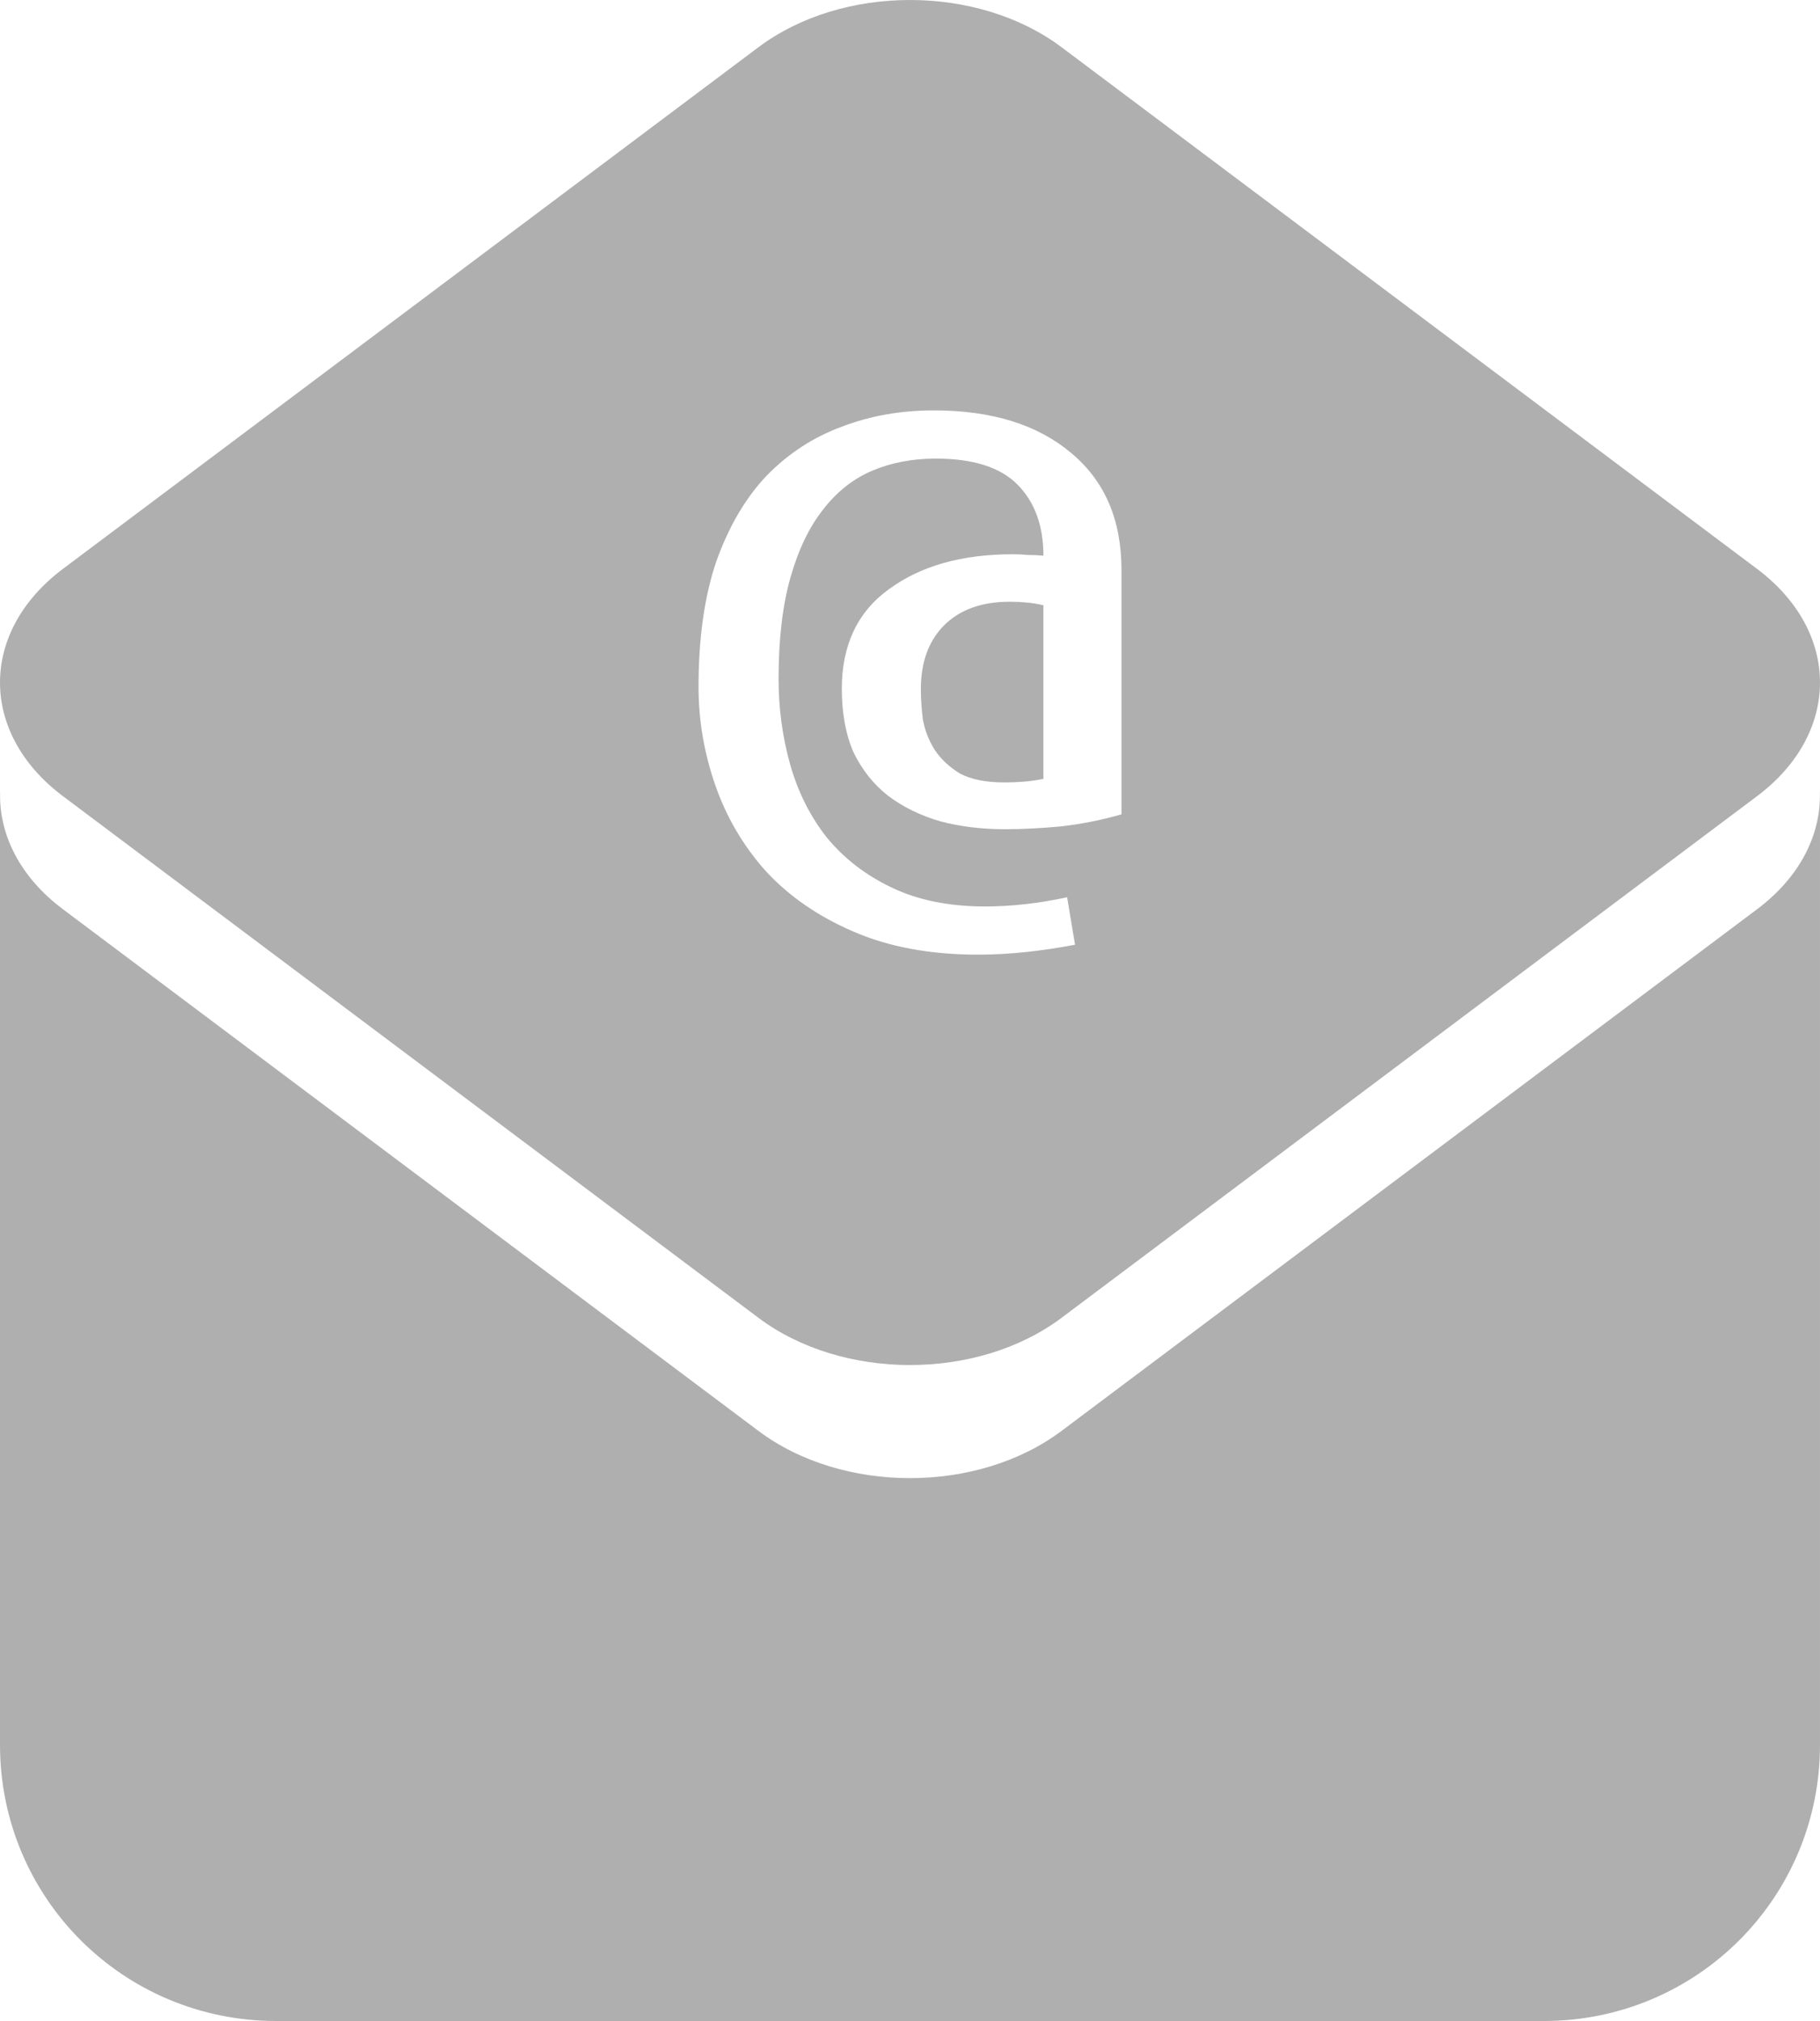 <?xml version="1.0" encoding="UTF-8" standalone="no"?>
<svg
   xmlns:dc="http://purl.org/dc/elements/1.1/"
   xmlns:cc="http://creativecommons.org/ns#"
   xmlns:rdf="http://www.w3.org/1999/02/22-rdf-syntax-ns#"
   xmlns:svg="http://www.w3.org/2000/svg"
   xmlns="http://www.w3.org/2000/svg"
   version="1.1"
   id="svg2"
   viewBox="0 0 400 444.162"
   height="125.352mm"
   width="112.889mm">
  <defs
     id="defs4" />
  <g
     transform="translate(-173.929,-245.7)"
     id="layer1">
    <path
       id="rect4306"
       d="m 173.929,419.862 0,209.291 c 0,33.632 27.077,60.709 60.709,60.709 l 278.582,0 c 33.632,0 60.709,-27.077 60.709,-60.709 l 0,-209.291 -0.021,0 c 0.241,9.26 -4.356,18.575 -13.818,25.672 L 407.237,560.173 c -18.453,13.84 -48.164,13.84 -66.617,0 L 187.769,445.534 c -9.462,-7.096 -14.06,-16.412 -13.818,-25.672 l -0.021,0 z"
       style="fill:#000000;fill-opacity:0.314;stroke:none" />
    <path
       id="rect4306-7-5"
       transform="translate(173.929,245.7)"
       d="M 200 0 C 187.959 0 175.918 3.459 166.691 10.379 L 13.84 125.018 C -4.613 138.857 -4.613 161.143 13.84 174.982 L 166.691 289.619 C 185.145 303.459 214.855 303.459 233.309 289.619 L 386.16 174.982 C 404.613 161.143 404.613 138.857 386.16 125.018 L 233.309 10.379 C 224.082 3.459 212.041 0 200 0 z M 205.213 90.193 C 217.954 90.193 228.016 93.307 235.4 99.537 C 242.785 105.663 246.479 114.23 246.479 125.236 L 246.479 178.969 C 242.135 180.215 237.717 181.098 233.229 181.617 C 228.74 182.033 224.614 182.24 220.85 182.24 C 215.782 182.24 211.076 181.668 206.732 180.525 C 202.389 179.279 198.553 177.412 195.223 174.92 C 192.037 172.428 189.503 169.26 187.621 165.418 C 185.884 161.472 185.014 156.802 185.014 151.402 C 185.014 141.746 188.49 134.425 195.439 129.441 C 202.389 124.354 211.439 121.811 222.588 121.811 C 223.746 121.811 224.832 121.861 225.846 121.965 C 227.004 121.965 228.162 122.017 229.32 122.121 C 229.32 115.58 227.438 110.389 223.674 106.547 C 219.909 102.705 213.9 100.783 205.646 100.783 C 200.579 100.783 195.945 101.667 191.746 103.432 C 187.547 105.197 183.929 108.052 180.889 111.998 C 177.848 115.84 175.458 120.823 173.721 126.949 C 171.983 133.075 171.115 140.499 171.115 149.221 C 171.115 155.762 171.983 162.097 173.721 168.223 C 175.458 174.245 178.136 179.541 181.756 184.109 C 185.52 188.678 190.226 192.312 195.873 195.012 C 201.665 197.815 208.542 199.217 216.506 199.217 C 222.297 199.217 228.307 198.541 234.533 197.191 L 236.27 207.627 C 228.596 209.081 221.502 209.807 214.986 209.807 C 204.417 209.807 195.223 208.094 187.404 204.668 C 179.73 201.345 173.359 196.931 168.291 191.428 C 163.368 185.925 159.676 179.644 157.215 172.584 C 154.753 165.523 153.523 158.306 153.523 150.934 C 153.523 140.239 154.825 131.051 157.432 123.367 C 160.183 115.684 163.875 109.402 168.508 104.521 C 173.286 99.641 178.788 96.06 185.014 93.775 C 191.24 91.387 197.973 90.193 205.213 90.193 z M 221.936 132.244 C 215.71 132.244 210.86 134.011 207.385 137.541 C 204.055 140.967 202.389 145.588 202.389 151.402 C 202.389 153.479 202.535 155.711 202.824 158.1 C 203.259 160.488 204.127 162.72 205.43 164.797 C 206.733 166.77 208.543 168.482 210.859 169.936 C 213.321 171.285 216.651 171.961 220.85 171.961 C 222.008 171.961 223.312 171.909 224.76 171.805 C 226.208 171.701 227.728 171.493 229.32 171.182 L 229.32 133.023 C 228.017 132.712 226.713 132.504 225.41 132.4 C 224.252 132.297 223.094 132.244 221.936 132.244 z "
       style="fill:#000000;fill-opacity:0.314;stroke:none" />
  </g>
</svg>
